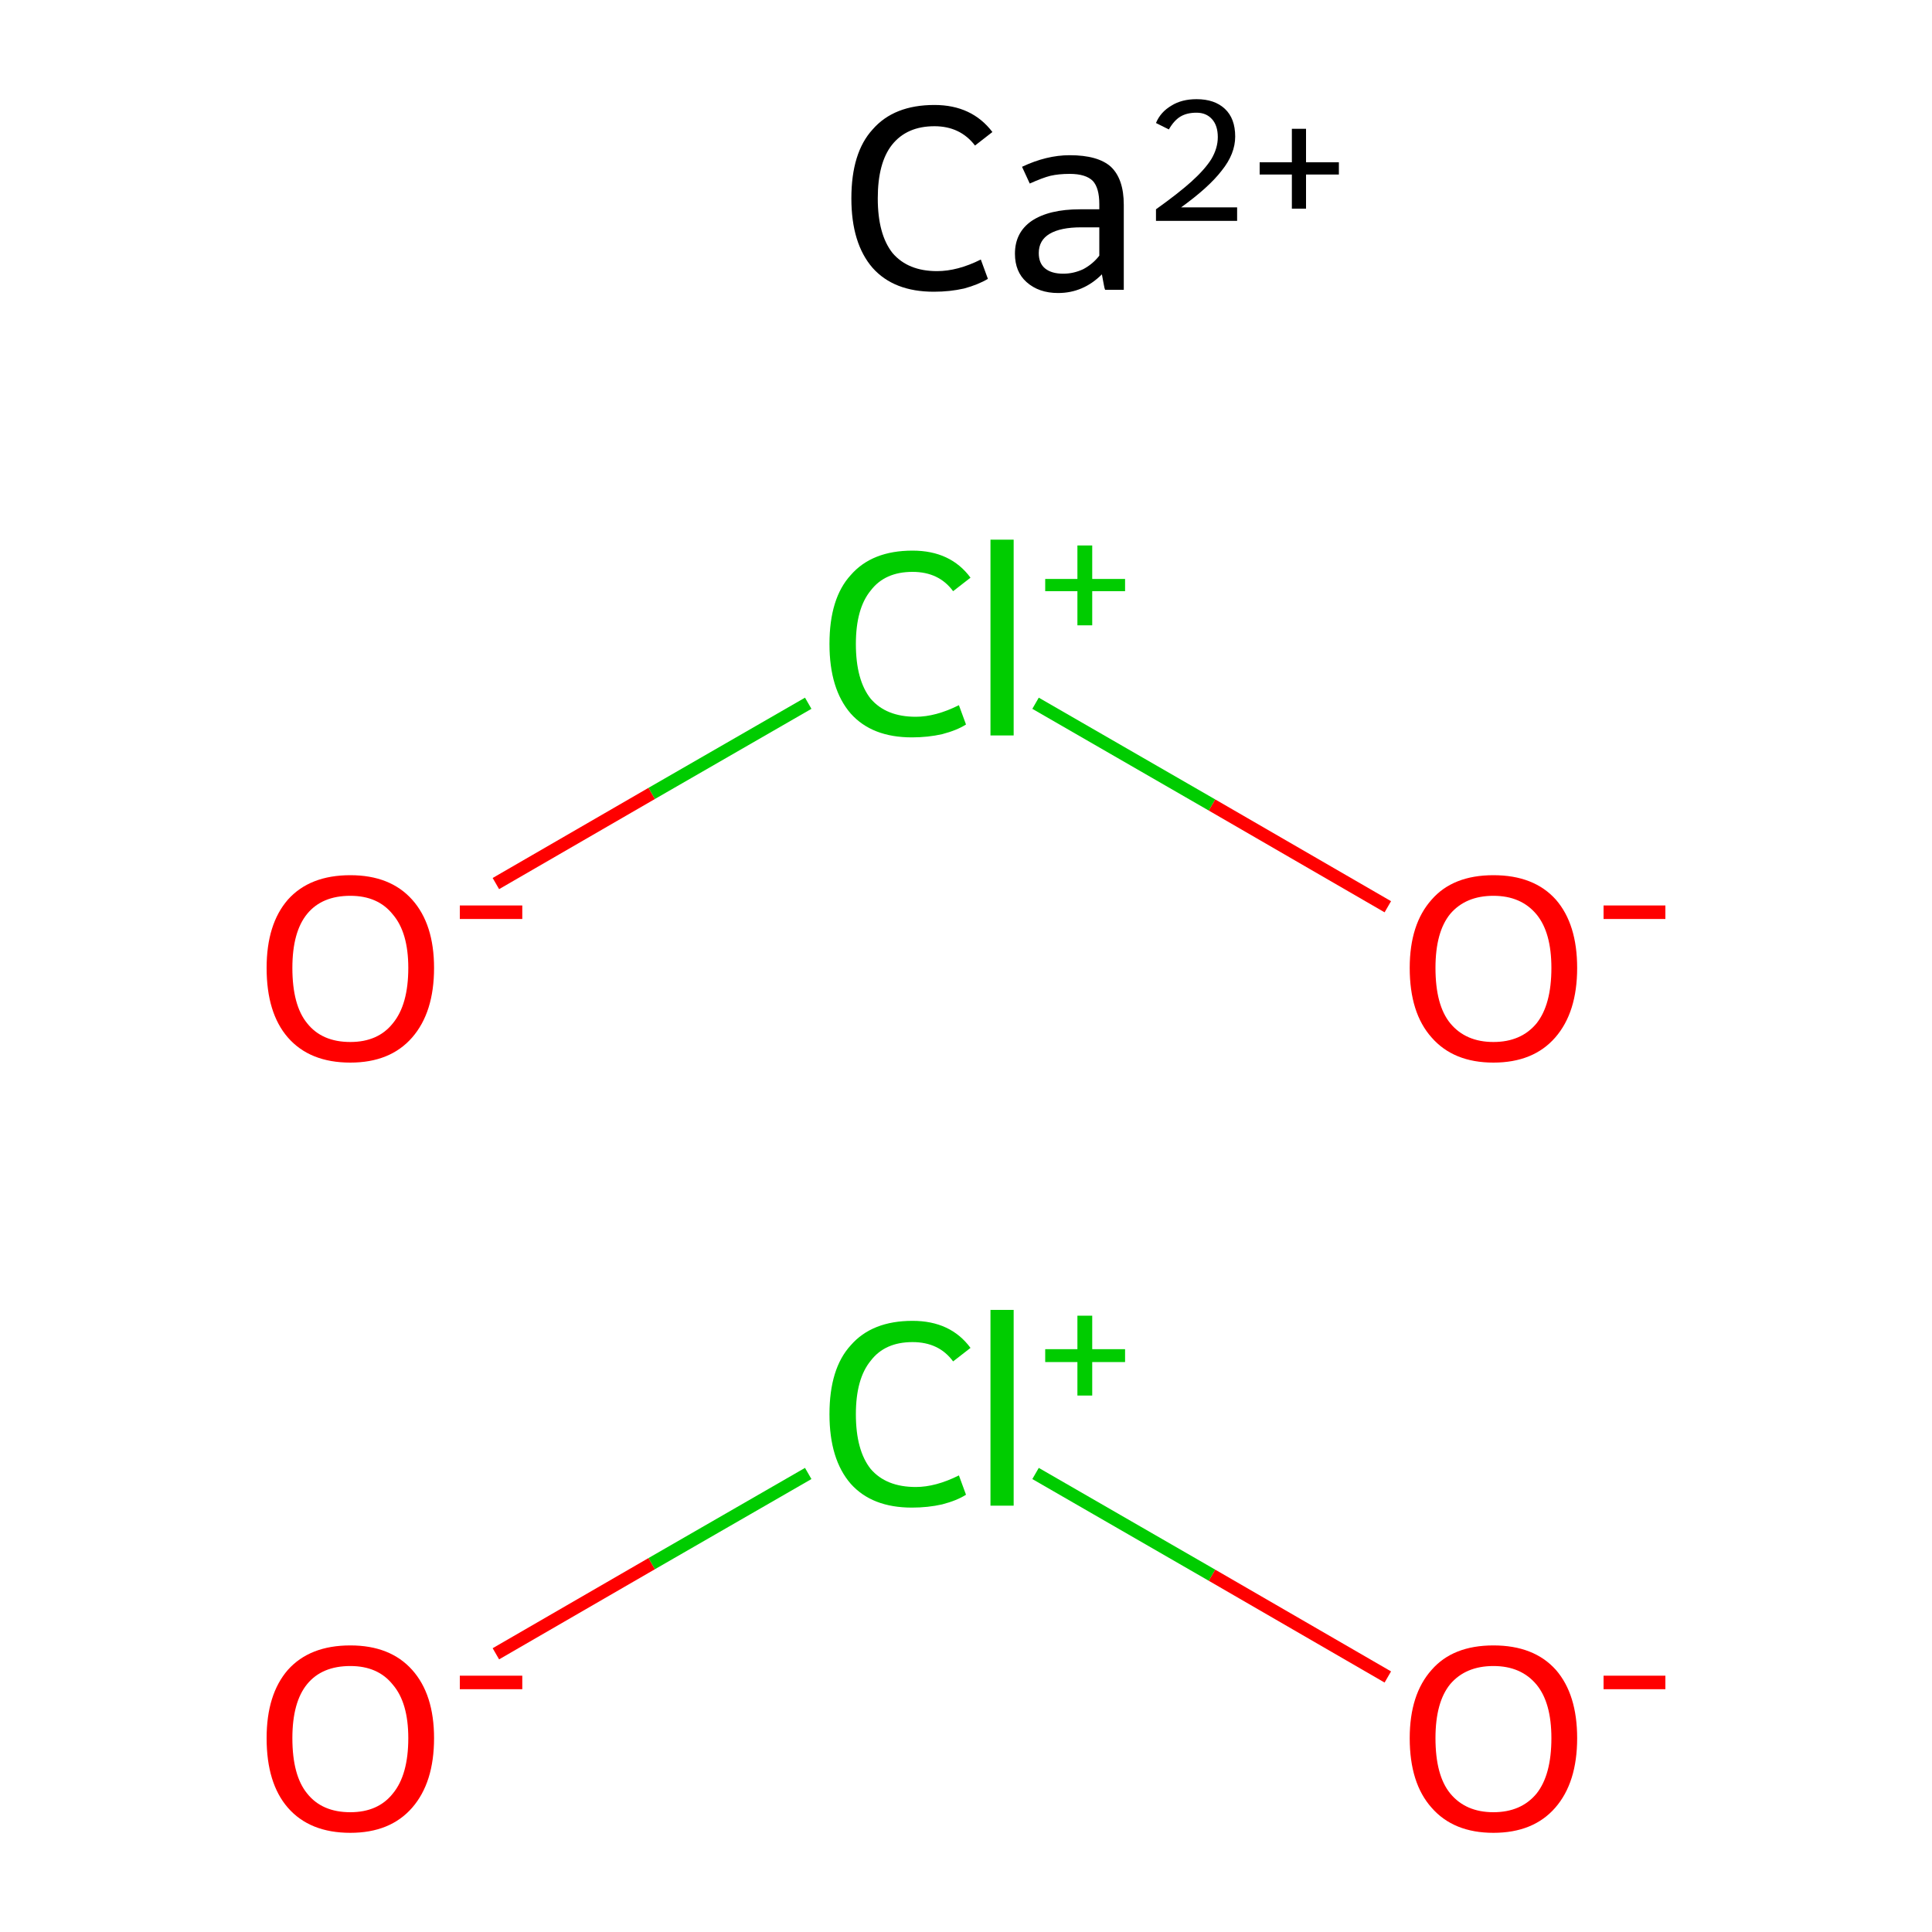 <?xml version='1.0' encoding='iso-8859-1'?>
<svg version='1.1' baseProfile='full'
              xmlns='http://www.w3.org/2000/svg'
                      xmlns:rdkit='http://www.rdkit.org/xml'
                      xmlns:xlink='http://www.w3.org/1999/xlink'
                  xml:space='preserve'
width='300px' height='300px' viewBox='0 0 300 300'>
<!-- END OF HEADER -->
<rect style='opacity:1.0;fill:#FFFFFF;stroke:none' width='300.0' height='300.0' x='0.0' y='0.0'> </rect>
<path class='bond-0 atom-1 atom-2' d='M 77.0,256.8 L 101.2,242.8' style='fill:none;fill-rule:evenodd;stroke:#FF0000;stroke-width:2.0px;stroke-linecap:butt;stroke-linejoin:miter;stroke-opacity:1' />
<path class='bond-0 atom-1 atom-2' d='M 101.2,242.8 L 125.5,228.8' style='fill:none;fill-rule:evenodd;stroke:#00CC00;stroke-width:2.0px;stroke-linecap:butt;stroke-linejoin:miter;stroke-opacity:1' />
<path class='bond-1 atom-2 atom-3' d='M 160.8,228.8 L 188.2,244.6' style='fill:none;fill-rule:evenodd;stroke:#00CC00;stroke-width:2.0px;stroke-linecap:butt;stroke-linejoin:miter;stroke-opacity:1' />
<path class='bond-1 atom-2 atom-3' d='M 188.2,244.6 L 215.5,260.4' style='fill:none;fill-rule:evenodd;stroke:#FF0000;stroke-width:2.0px;stroke-linecap:butt;stroke-linejoin:miter;stroke-opacity:1' />
<path class='bond-2 atom-4 atom-5' d='M 77.0,137.2 L 101.2,123.2' style='fill:none;fill-rule:evenodd;stroke:#FF0000;stroke-width:2.0px;stroke-linecap:butt;stroke-linejoin:miter;stroke-opacity:1' />
<path class='bond-2 atom-4 atom-5' d='M 101.2,123.2 L 125.5,109.2' style='fill:none;fill-rule:evenodd;stroke:#00CC00;stroke-width:2.0px;stroke-linecap:butt;stroke-linejoin:miter;stroke-opacity:1' />
<path class='bond-3 atom-5 atom-6' d='M 160.8,109.2 L 188.2,125.0' style='fill:none;fill-rule:evenodd;stroke:#00CC00;stroke-width:2.0px;stroke-linecap:butt;stroke-linejoin:miter;stroke-opacity:1' />
<path class='bond-3 atom-5 atom-6' d='M 188.2,125.0 L 215.5,140.8' style='fill:none;fill-rule:evenodd;stroke:#FF0000;stroke-width:2.0px;stroke-linecap:butt;stroke-linejoin:miter;stroke-opacity:1' />
<path class='atom-0' d='M 132.2 30.8
Q 132.2 23.7, 135.5 20.1
Q 138.8 16.3, 145.1 16.3
Q 150.9 16.3, 154.1 20.5
L 151.4 22.6
Q 149.1 19.6, 145.1 19.6
Q 140.8 19.6, 138.5 22.5
Q 136.3 25.3, 136.3 30.8
Q 136.3 36.4, 138.6 39.3
Q 141.0 42.1, 145.5 42.1
Q 148.7 42.1, 152.3 40.3
L 153.4 43.3
Q 151.9 44.2, 149.7 44.8
Q 147.5 45.3, 145.0 45.3
Q 138.8 45.3, 135.5 41.6
Q 132.2 37.8, 132.2 30.8
' fill='#000000'/>
<path class='atom-0' d='M 157.6 39.4
Q 157.6 36.1, 160.2 34.3
Q 162.9 32.5, 167.7 32.5
L 170.7 32.5
L 170.7 31.7
Q 170.7 29.2, 169.7 28.1
Q 168.6 27.0, 166.1 27.0
Q 164.4 27.0, 163.1 27.3
Q 161.9 27.6, 159.9 28.5
L 158.7 25.9
Q 162.5 24.1, 166.1 24.1
Q 170.5 24.1, 172.5 25.9
Q 174.5 27.8, 174.5 31.8
L 174.5 45.0
L 171.6 45.0
Q 171.5 44.8, 171.4 44.2
Q 171.3 43.6, 171.1 42.6
Q 168.2 45.5, 164.3 45.5
Q 161.3 45.5, 159.4 43.8
Q 157.6 42.2, 157.6 39.4
M 161.3 39.3
Q 161.3 40.9, 162.3 41.7
Q 163.3 42.5, 165.1 42.5
Q 166.7 42.5, 168.2 41.8
Q 169.7 41.0, 170.7 39.7
L 170.7 35.3
L 167.9 35.3
Q 164.7 35.3, 163.0 36.3
Q 161.3 37.3, 161.3 39.3
' fill='#000000'/>
<path class='atom-0' d='M 179.5 19.1
Q 180.2 17.4, 181.9 16.4
Q 183.5 15.4, 185.8 15.4
Q 188.6 15.4, 190.2 16.9
Q 191.8 18.4, 191.8 21.2
Q 191.8 23.9, 189.7 26.5
Q 187.7 29.1, 183.4 32.2
L 192.1 32.2
L 192.1 34.3
L 179.5 34.3
L 179.5 32.5
Q 183.0 30.0, 185.0 28.2
Q 187.1 26.3, 188.1 24.7
Q 189.1 23.0, 189.1 21.3
Q 189.1 19.5, 188.2 18.5
Q 187.3 17.5, 185.8 17.5
Q 184.3 17.5, 183.3 18.1
Q 182.3 18.7, 181.5 20.1
L 179.5 19.1
' fill='#000000'/>
<path class='atom-0' d='M 195.6 25.2
L 200.6 25.2
L 200.6 20.0
L 202.8 20.0
L 202.8 25.2
L 207.9 25.2
L 207.9 27.1
L 202.8 27.1
L 202.8 32.4
L 200.6 32.4
L 200.6 27.1
L 195.6 27.1
L 195.6 25.2
' fill='#000000'/>
<path class='atom-1' d='M 41.4 269.9
Q 41.4 263.1, 44.7 259.3
Q 48.1 255.5, 54.4 255.5
Q 60.6 255.5, 64.0 259.3
Q 67.4 263.1, 67.4 269.9
Q 67.4 276.8, 64.0 280.7
Q 60.6 284.6, 54.4 284.6
Q 48.1 284.6, 44.7 280.7
Q 41.4 276.9, 41.4 269.9
M 54.4 281.4
Q 58.7 281.4, 61.0 278.5
Q 63.4 275.6, 63.4 269.9
Q 63.4 264.4, 61.0 261.6
Q 58.7 258.7, 54.4 258.7
Q 50.0 258.7, 47.7 261.5
Q 45.4 264.3, 45.4 269.9
Q 45.4 275.7, 47.7 278.5
Q 50.0 281.4, 54.4 281.4
' fill='#FF0000'/>
<path class='atom-1' d='M 71.4 260.2
L 81.1 260.2
L 81.1 262.3
L 71.4 262.3
L 71.4 260.2
' fill='#FF0000'/>
<path class='atom-2' d='M 128.8 219.6
Q 128.8 212.5, 132.1 208.9
Q 135.4 205.1, 141.7 205.1
Q 147.6 205.1, 150.7 209.3
L 148.0 211.4
Q 145.8 208.4, 141.7 208.4
Q 137.4 208.4, 135.2 211.3
Q 132.9 214.1, 132.9 219.6
Q 132.9 225.2, 135.2 228.1
Q 137.6 230.9, 142.2 230.9
Q 145.3 230.9, 148.9 229.1
L 150.0 232.1
Q 148.6 233.0, 146.3 233.6
Q 144.1 234.1, 141.6 234.1
Q 135.4 234.1, 132.1 230.4
Q 128.8 226.6, 128.8 219.6
' fill='#00CC00'/>
<path class='atom-2' d='M 153.8 203.4
L 157.4 203.4
L 157.4 233.8
L 153.8 233.8
L 153.8 203.4
' fill='#00CC00'/>
<path class='atom-2' d='M 162.3 209.5
L 167.3 209.5
L 167.3 204.3
L 169.6 204.3
L 169.6 209.5
L 174.7 209.5
L 174.7 211.5
L 169.6 211.5
L 169.6 216.7
L 167.3 216.7
L 167.3 211.5
L 162.3 211.5
L 162.3 209.5
' fill='#00CC00'/>
<path class='atom-3' d='M 218.9 269.9
Q 218.9 263.1, 222.3 259.3
Q 225.6 255.5, 231.9 255.5
Q 238.2 255.5, 241.6 259.3
Q 244.9 263.1, 244.9 269.9
Q 244.9 276.8, 241.5 280.7
Q 238.1 284.6, 231.9 284.6
Q 225.7 284.6, 222.3 280.7
Q 218.9 276.9, 218.9 269.9
M 231.9 281.4
Q 236.2 281.4, 238.6 278.5
Q 240.9 275.6, 240.9 269.9
Q 240.9 264.4, 238.6 261.6
Q 236.2 258.7, 231.9 258.7
Q 227.6 258.7, 225.2 261.5
Q 222.9 264.3, 222.9 269.9
Q 222.9 275.7, 225.2 278.5
Q 227.6 281.4, 231.9 281.4
' fill='#FF0000'/>
<path class='atom-3' d='M 249.0 260.2
L 258.6 260.2
L 258.6 262.3
L 249.0 262.3
L 249.0 260.2
' fill='#FF0000'/>
<path class='atom-4' d='M 41.4 150.3
Q 41.4 143.5, 44.7 139.7
Q 48.1 135.9, 54.4 135.9
Q 60.6 135.9, 64.0 139.7
Q 67.4 143.5, 67.4 150.3
Q 67.4 157.2, 64.0 161.1
Q 60.6 165.0, 54.4 165.0
Q 48.1 165.0, 44.7 161.1
Q 41.4 157.3, 41.4 150.3
M 54.4 161.8
Q 58.7 161.8, 61.0 158.9
Q 63.4 156.0, 63.4 150.3
Q 63.4 144.8, 61.0 142.0
Q 58.7 139.1, 54.4 139.1
Q 50.0 139.1, 47.7 141.9
Q 45.4 144.7, 45.4 150.3
Q 45.4 156.1, 47.7 158.9
Q 50.0 161.8, 54.4 161.8
' fill='#FF0000'/>
<path class='atom-4' d='M 71.4 140.6
L 81.1 140.6
L 81.1 142.7
L 71.4 142.7
L 71.4 140.6
' fill='#FF0000'/>
<path class='atom-5' d='M 128.8 100.0
Q 128.8 92.9, 132.1 89.3
Q 135.4 85.5, 141.7 85.5
Q 147.6 85.5, 150.7 89.7
L 148.0 91.8
Q 145.8 88.8, 141.7 88.8
Q 137.4 88.8, 135.2 91.7
Q 132.9 94.5, 132.9 100.0
Q 132.9 105.6, 135.2 108.5
Q 137.6 111.3, 142.2 111.3
Q 145.3 111.3, 148.9 109.5
L 150.0 112.5
Q 148.6 113.4, 146.3 114.0
Q 144.1 114.5, 141.6 114.5
Q 135.4 114.5, 132.1 110.8
Q 128.8 107.0, 128.8 100.0
' fill='#00CC00'/>
<path class='atom-5' d='M 153.8 83.8
L 157.4 83.8
L 157.4 114.2
L 153.8 114.2
L 153.8 83.8
' fill='#00CC00'/>
<path class='atom-5' d='M 162.3 89.9
L 167.3 89.9
L 167.3 84.7
L 169.6 84.7
L 169.6 89.9
L 174.7 89.9
L 174.7 91.8
L 169.6 91.8
L 169.6 97.1
L 167.3 97.1
L 167.3 91.8
L 162.3 91.8
L 162.3 89.9
' fill='#00CC00'/>
<path class='atom-6' d='M 218.9 150.3
Q 218.9 143.5, 222.3 139.7
Q 225.6 135.9, 231.9 135.9
Q 238.2 135.9, 241.6 139.7
Q 244.9 143.5, 244.9 150.3
Q 244.9 157.2, 241.5 161.1
Q 238.1 165.0, 231.9 165.0
Q 225.7 165.0, 222.3 161.1
Q 218.9 157.3, 218.9 150.3
M 231.9 161.8
Q 236.2 161.8, 238.6 158.9
Q 240.9 156.0, 240.9 150.3
Q 240.9 144.8, 238.6 142.0
Q 236.2 139.1, 231.9 139.1
Q 227.6 139.1, 225.2 141.9
Q 222.9 144.7, 222.9 150.3
Q 222.9 156.1, 225.2 158.9
Q 227.6 161.8, 231.9 161.8
' fill='#FF0000'/>
<path class='atom-6' d='M 249.0 140.6
L 258.6 140.6
L 258.6 142.7
L 249.0 142.7
L 249.0 140.6
' fill='#FF0000'/>
</svg>
